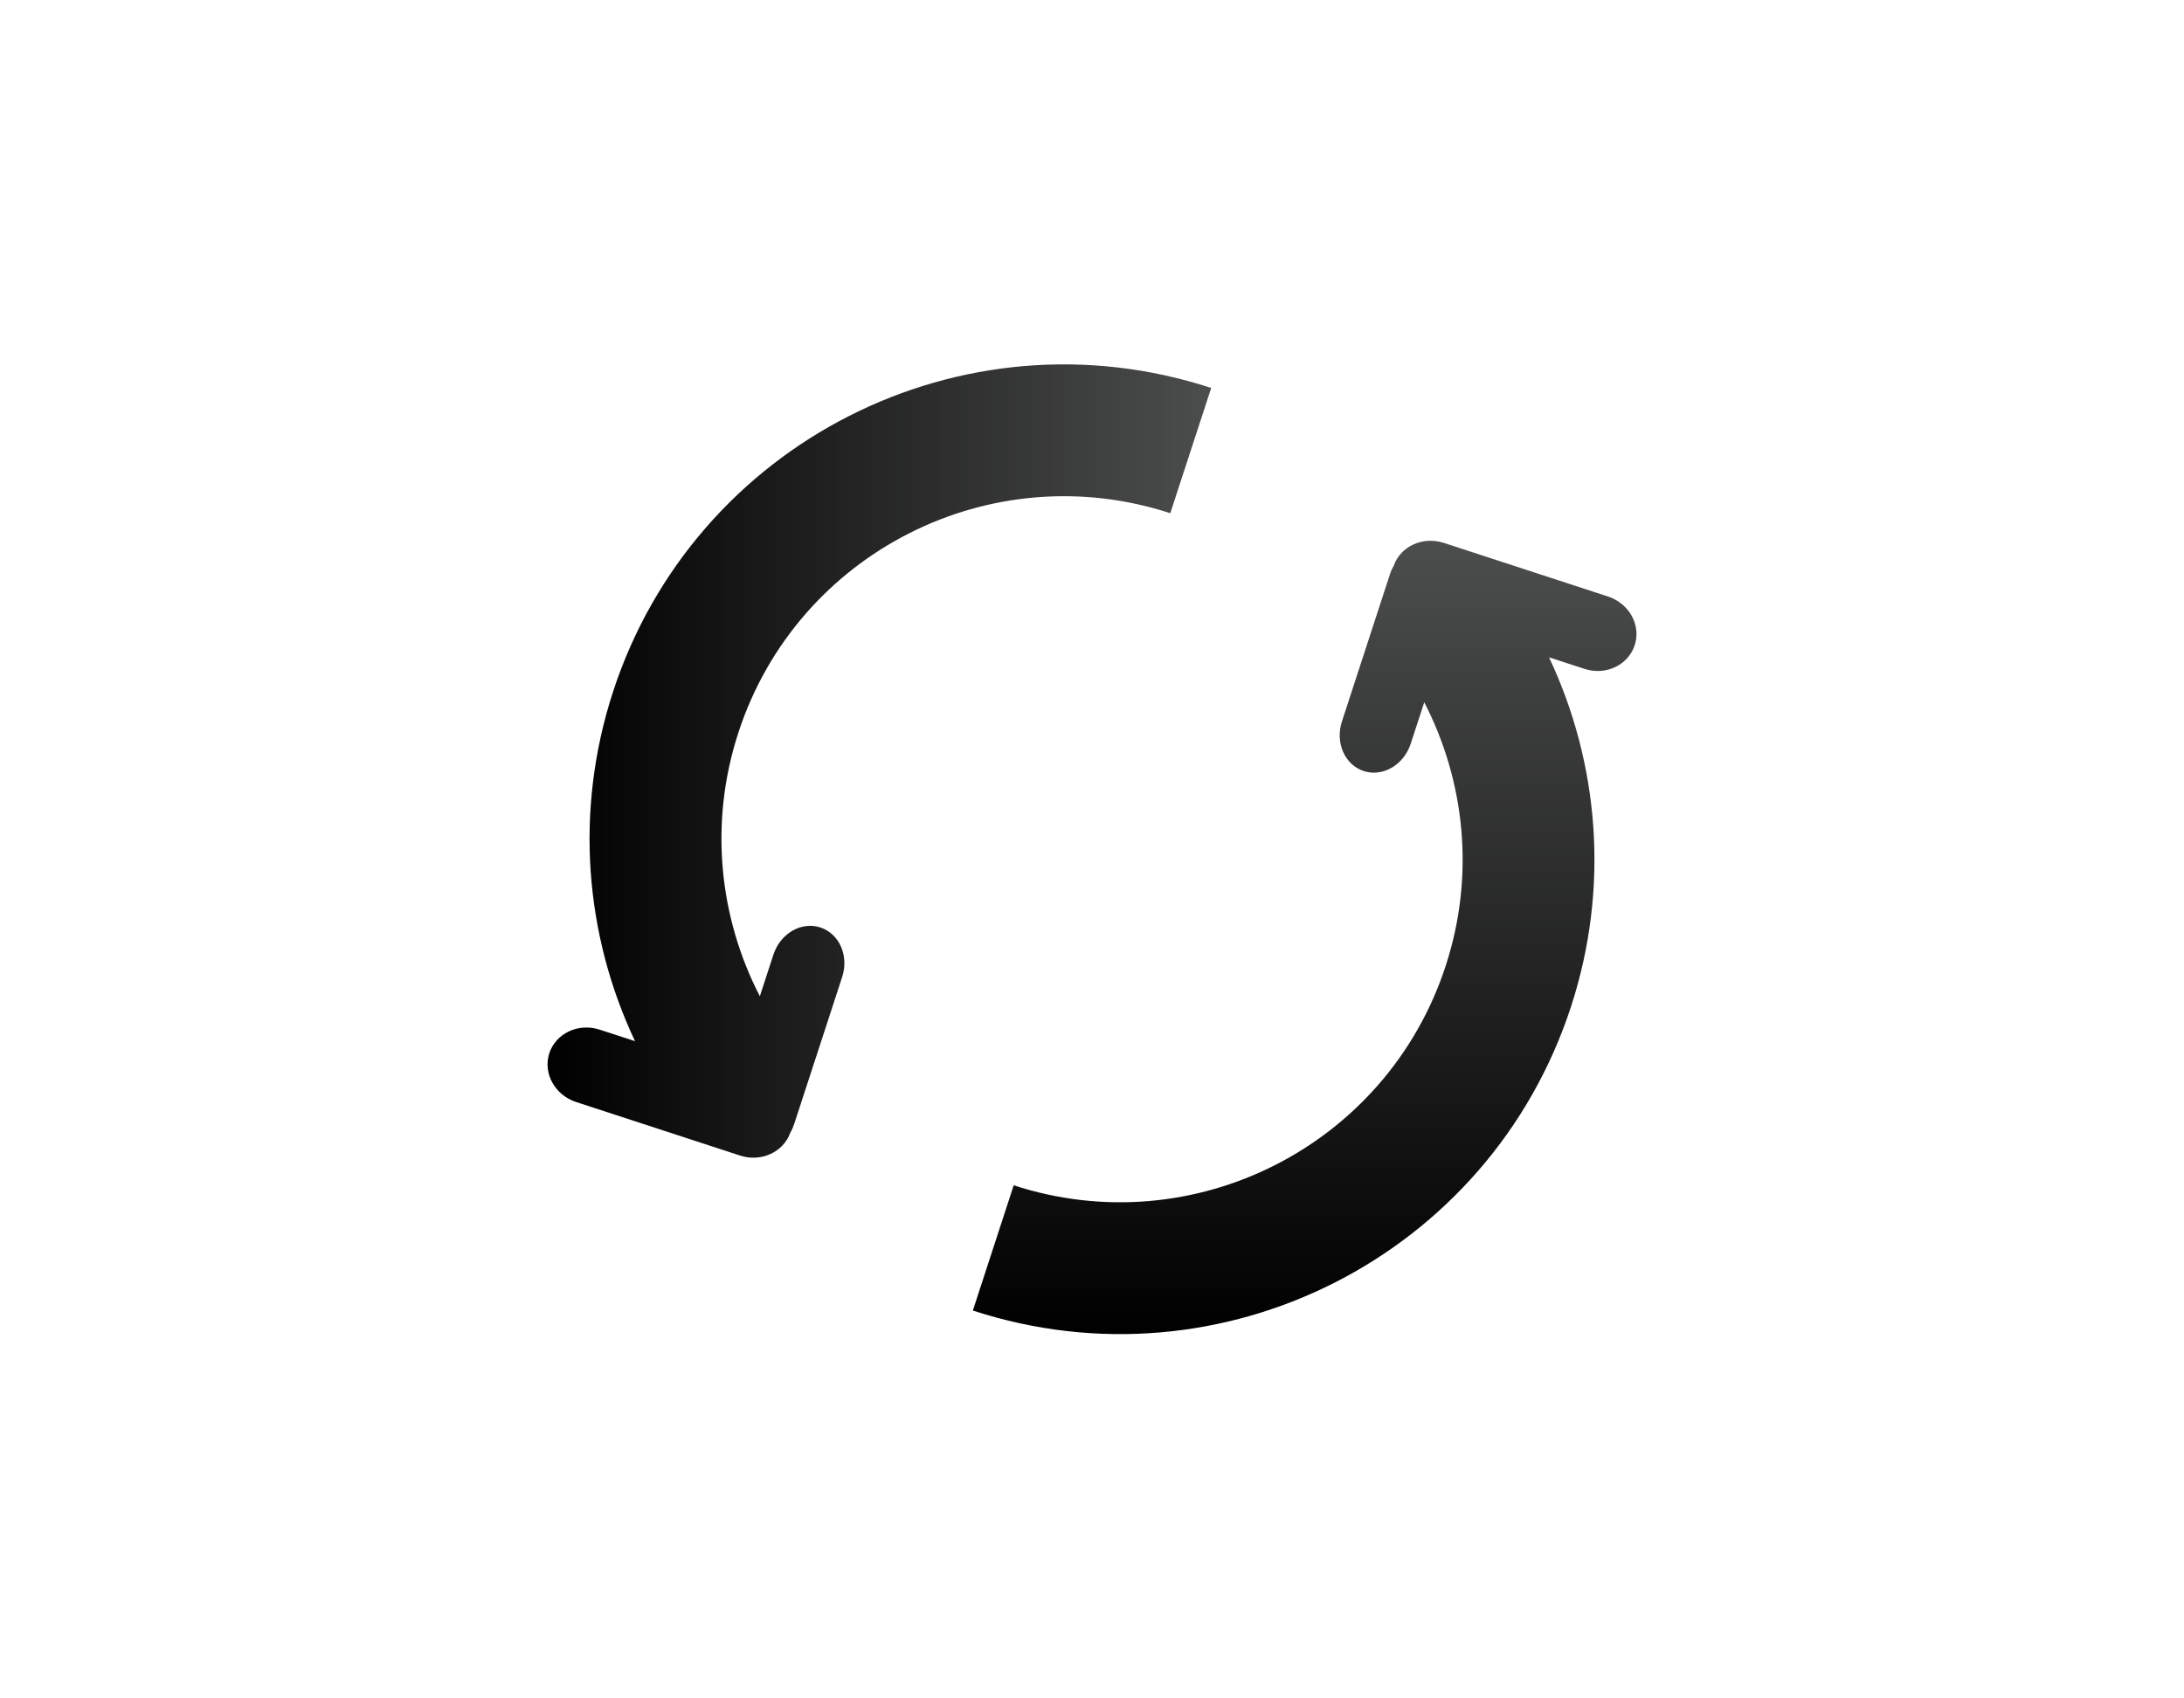 <?xml version="1.0" encoding="utf-8"?>
<!-- Generator: Adobe Illustrator 16.0.4, SVG Export Plug-In . SVG Version: 6.00 Build 0)  -->
<!DOCTYPE svg PUBLIC "-//W3C//DTD SVG 1.1//EN" "http://www.w3.org/Graphics/SVG/1.1/DTD/svg11.dtd">
<svg version="1.1" id="Layer_1" xmlns="http://www.w3.org/2000/svg" xmlns:xlink="http://www.w3.org/1999/xlink" x="0px" y="0px"
	 width="45px" height="35px" viewBox="0 0 45 35" enable-background="new 0 0 45 35" xml:space="preserve">
<g id="ricarica_2_">
	<linearGradient id="SVGID_1_" gradientUnits="userSpaceOnUse" x1="11.282" y1="15.682" x2="24.956" y2="15.682">
		<stop  offset="0" style="stop-color:#000000"/>
		<stop  offset="1" style="stop-color:#4C4D4D"/>
	</linearGradient>
	<path fill="url(#SVGID_1_)" d="M24.113,10.576c-3.703-1.209-7.688,0.812-8.898,4.518c-0.611,1.87-0.396,3.813,0.441,5.436
		l0.279-0.854c0.143-0.44,0.577-0.692,0.968-0.563c0.392,0.128,0.593,0.586,0.448,1.025l-0.987,3.024
		c-0.021,0.063-0.048,0.126-0.082,0.184c-0.143,0.398-0.601,0.608-1.032,0.468l-3.38-1.104c-0.439-0.144-0.685-0.593-0.552-1.005
		c0.136-0.412,0.6-0.63,1.039-0.486l0.727,0.237c-1.027-2.177-1.257-4.735-0.452-7.204c1.676-5.131,7.193-7.934,12.324-6.257
		L24.113,10.576z"/>
	<g>
		<g>
			
				<linearGradient id="SVGID_2_" gradientUnits="userSpaceOnUse" x1="-192.119" y1="111.007" x2="-192.119" y2="127.356" gradientTransform="matrix(1 0 0 -1 219 138.5)">
				<stop  offset="0" style="stop-color:#000000"/>
				<stop  offset="1" style="stop-color:#4C4D4D"/>
			</linearGradient>
			<path fill="url(#SVGID_2_)" d="M20.045,27.007c5.129,1.677,10.646-1.126,12.323-6.257c0.805-2.468,0.575-5.027-0.451-7.204
				l0.728,0.237c0.438,0.144,0.901-0.074,1.037-0.486c0.135-0.412-0.111-0.861-0.552-1.005l-3.379-1.104
				c-0.435-0.141-0.892,0.068-1.033,0.468c-0.032,0.058-0.061,0.118-0.081,0.184l-0.986,3.024c-0.146,0.439,0.057,0.897,0.447,1.025
				c0.391,0.129,0.825-0.123,0.969-0.563l0.279-0.854c0.836,1.622,1.053,3.565,0.44,5.437c-1.211,3.704-5.195,5.726-8.899,4.517
				L20.045,27.007z"/>
		</g>
	</g>
</g>
</svg>

